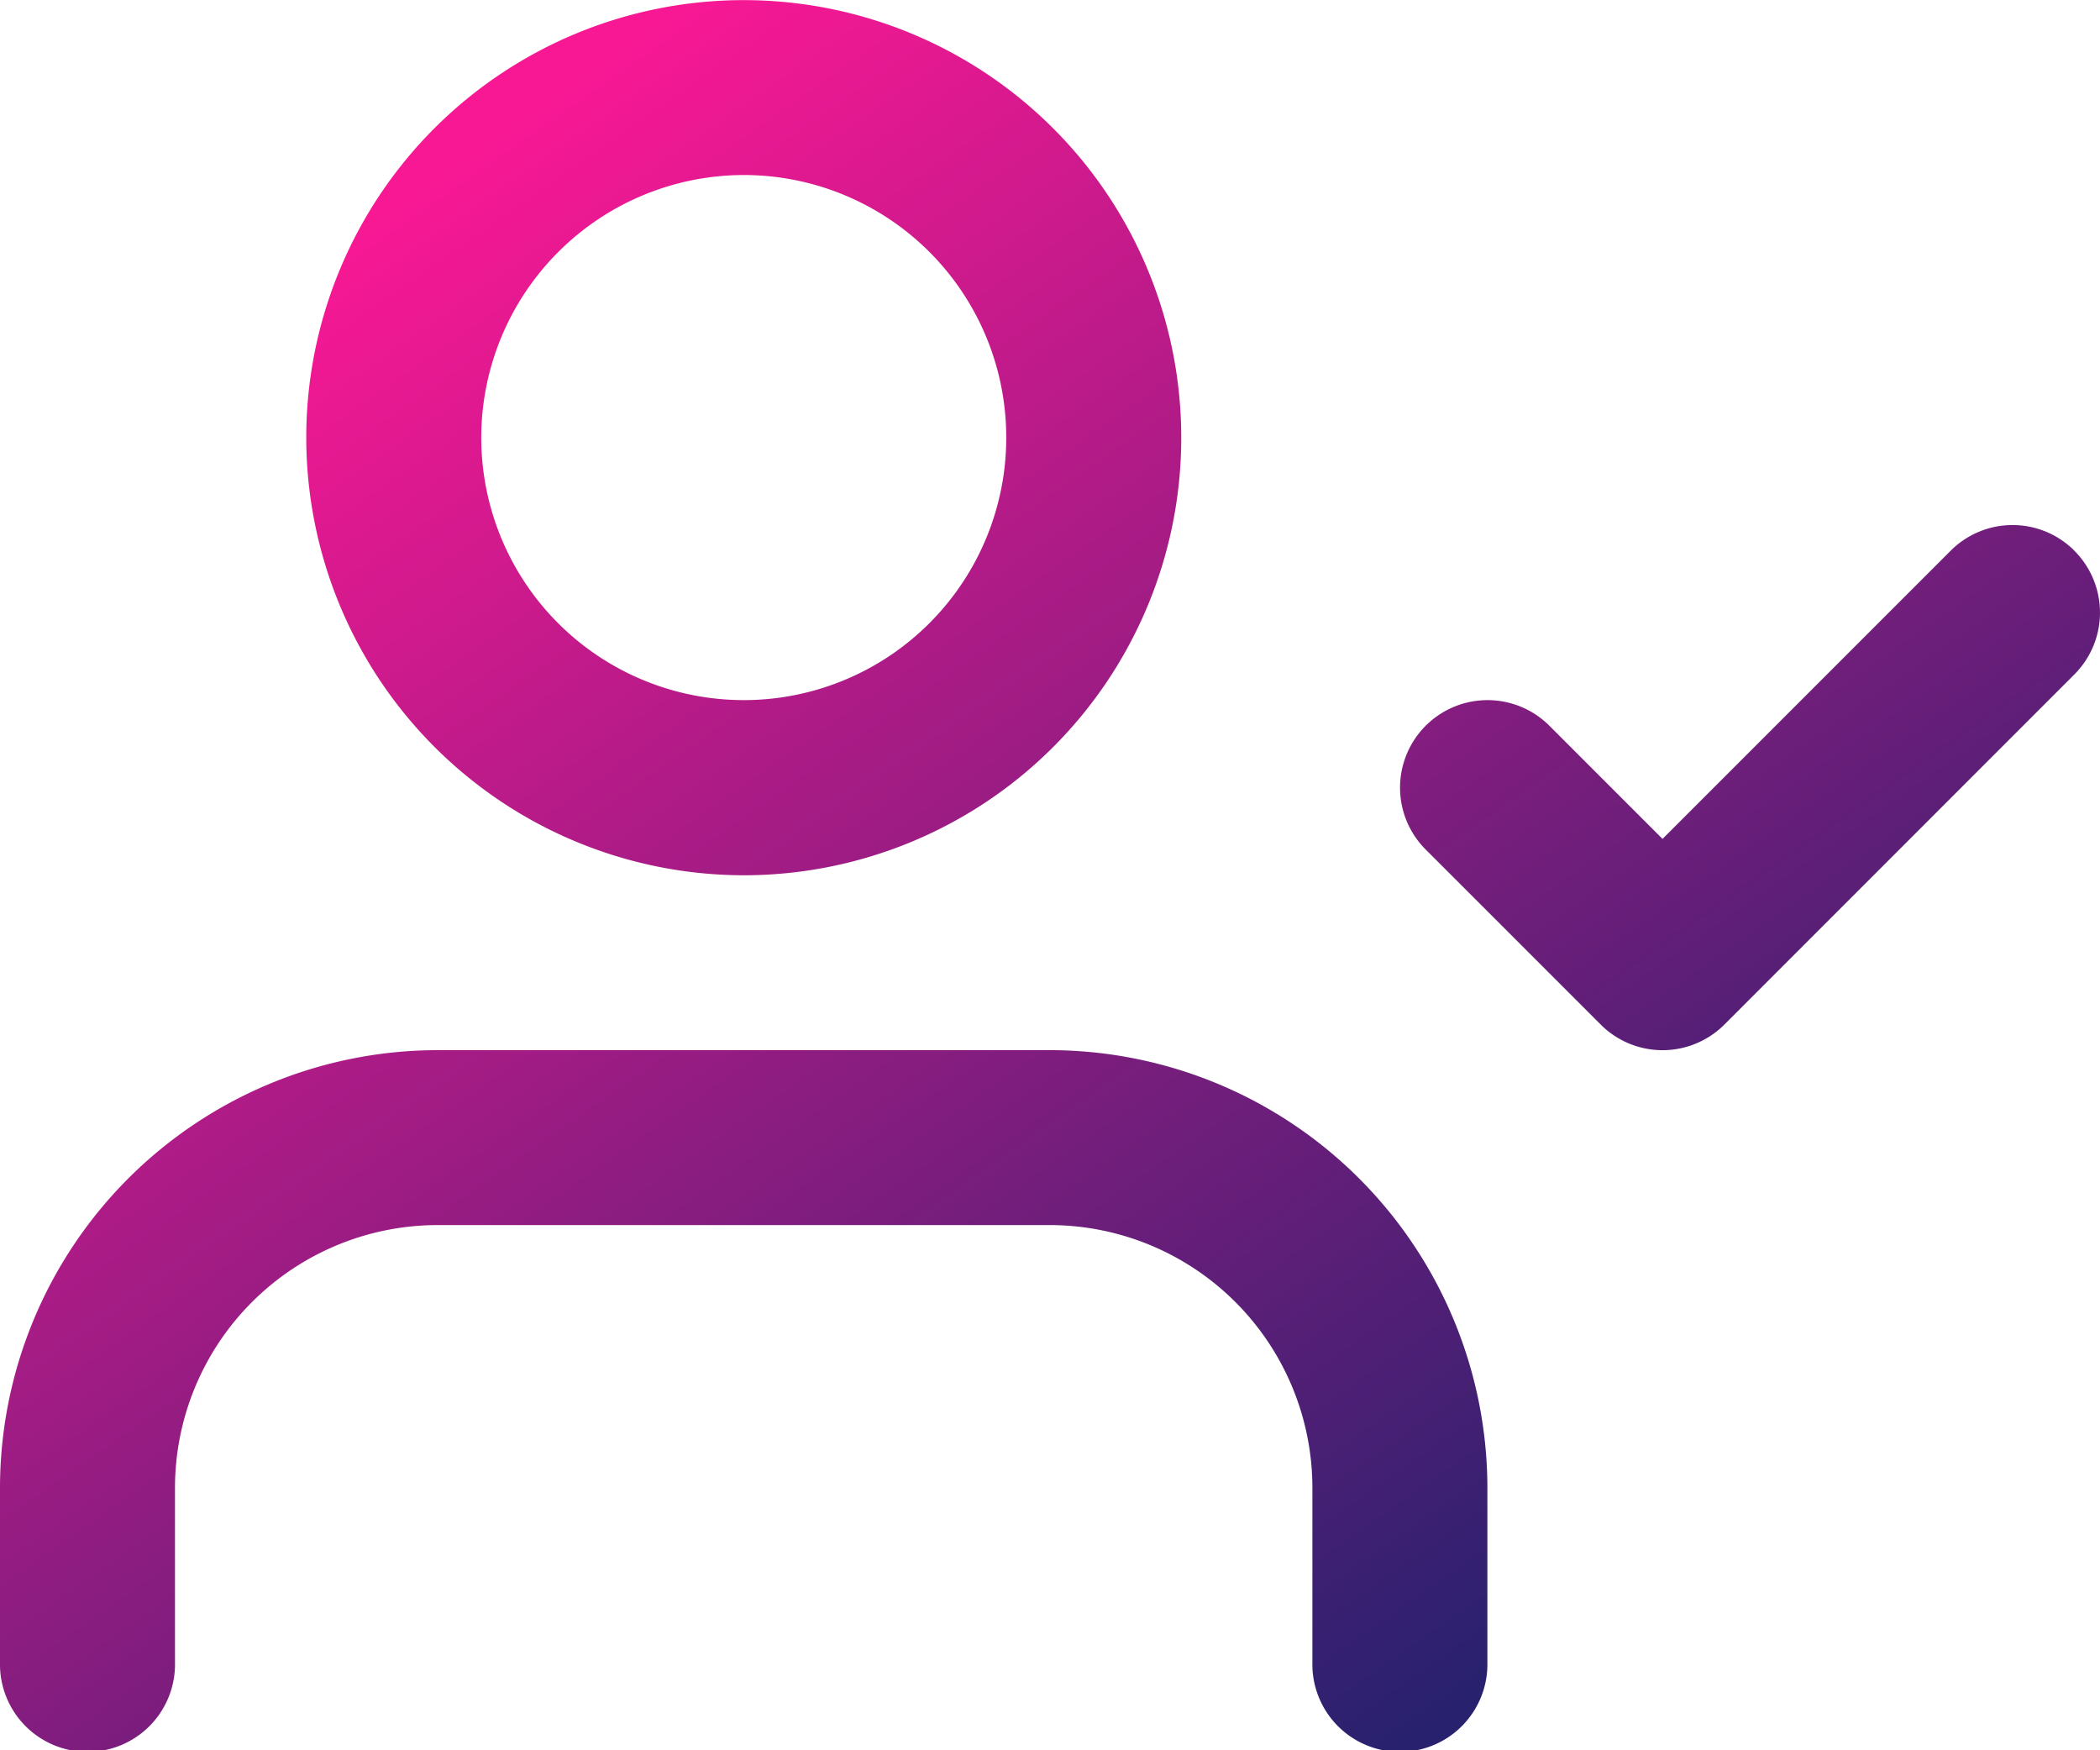 <svg xmlns="http://www.w3.org/2000/svg" width="65.511" height="54.592" viewBox="0 0 65.511 54.592">
    <defs>
        <style>
            .cls-1{fill:url(#linear-gradient)}
        </style>
        <linearGradient id="linear-gradient" x1=".113" x2=".738" y1=".186" y2=".935" gradientUnits="objectBoundingBox">
            <stop offset="0" stop-color="#f81894"/>
            <stop offset="1" stop-color="#27216e"/>
        </linearGradient>
    </defs>
    <path id="Path_2733" d="M46.4 48.4v5.459a2.73 2.73 0 1 1-5.459 0V48.4a8.2 8.2 0 0 0-8.189-8.189H13.648A8.2 8.2 0 0 0 5.459 48.4v5.459a2.73 2.73 0 1 1-5.459 0V48.4a13.663 13.663 0 0 1 13.648-13.645h19.107A13.663 13.663 0 0 1 46.4 48.4zM9.554 15.648A13.648 13.648 0 1 1 23.2 29.3 13.663 13.663 0 0 1 9.554 15.648zm5.459 0A8.189 8.189 0 1 0 23.2 7.459a8.2 8.2 0 0 0-8.187 8.189zm49.7 3.529a2.727 2.727 0 0 0-3.86 0l-8.989 8.989-3.529-3.529a2.729 2.729 0 0 0-3.86 3.86l5.459 5.459a2.728 2.728 0 0 0 3.86 0L64.71 23.037a2.727 2.727 0 0 0 0-3.86z" class="cls-1" data-name="Path 2733" transform="translate(0 -2)"/>
</svg>
